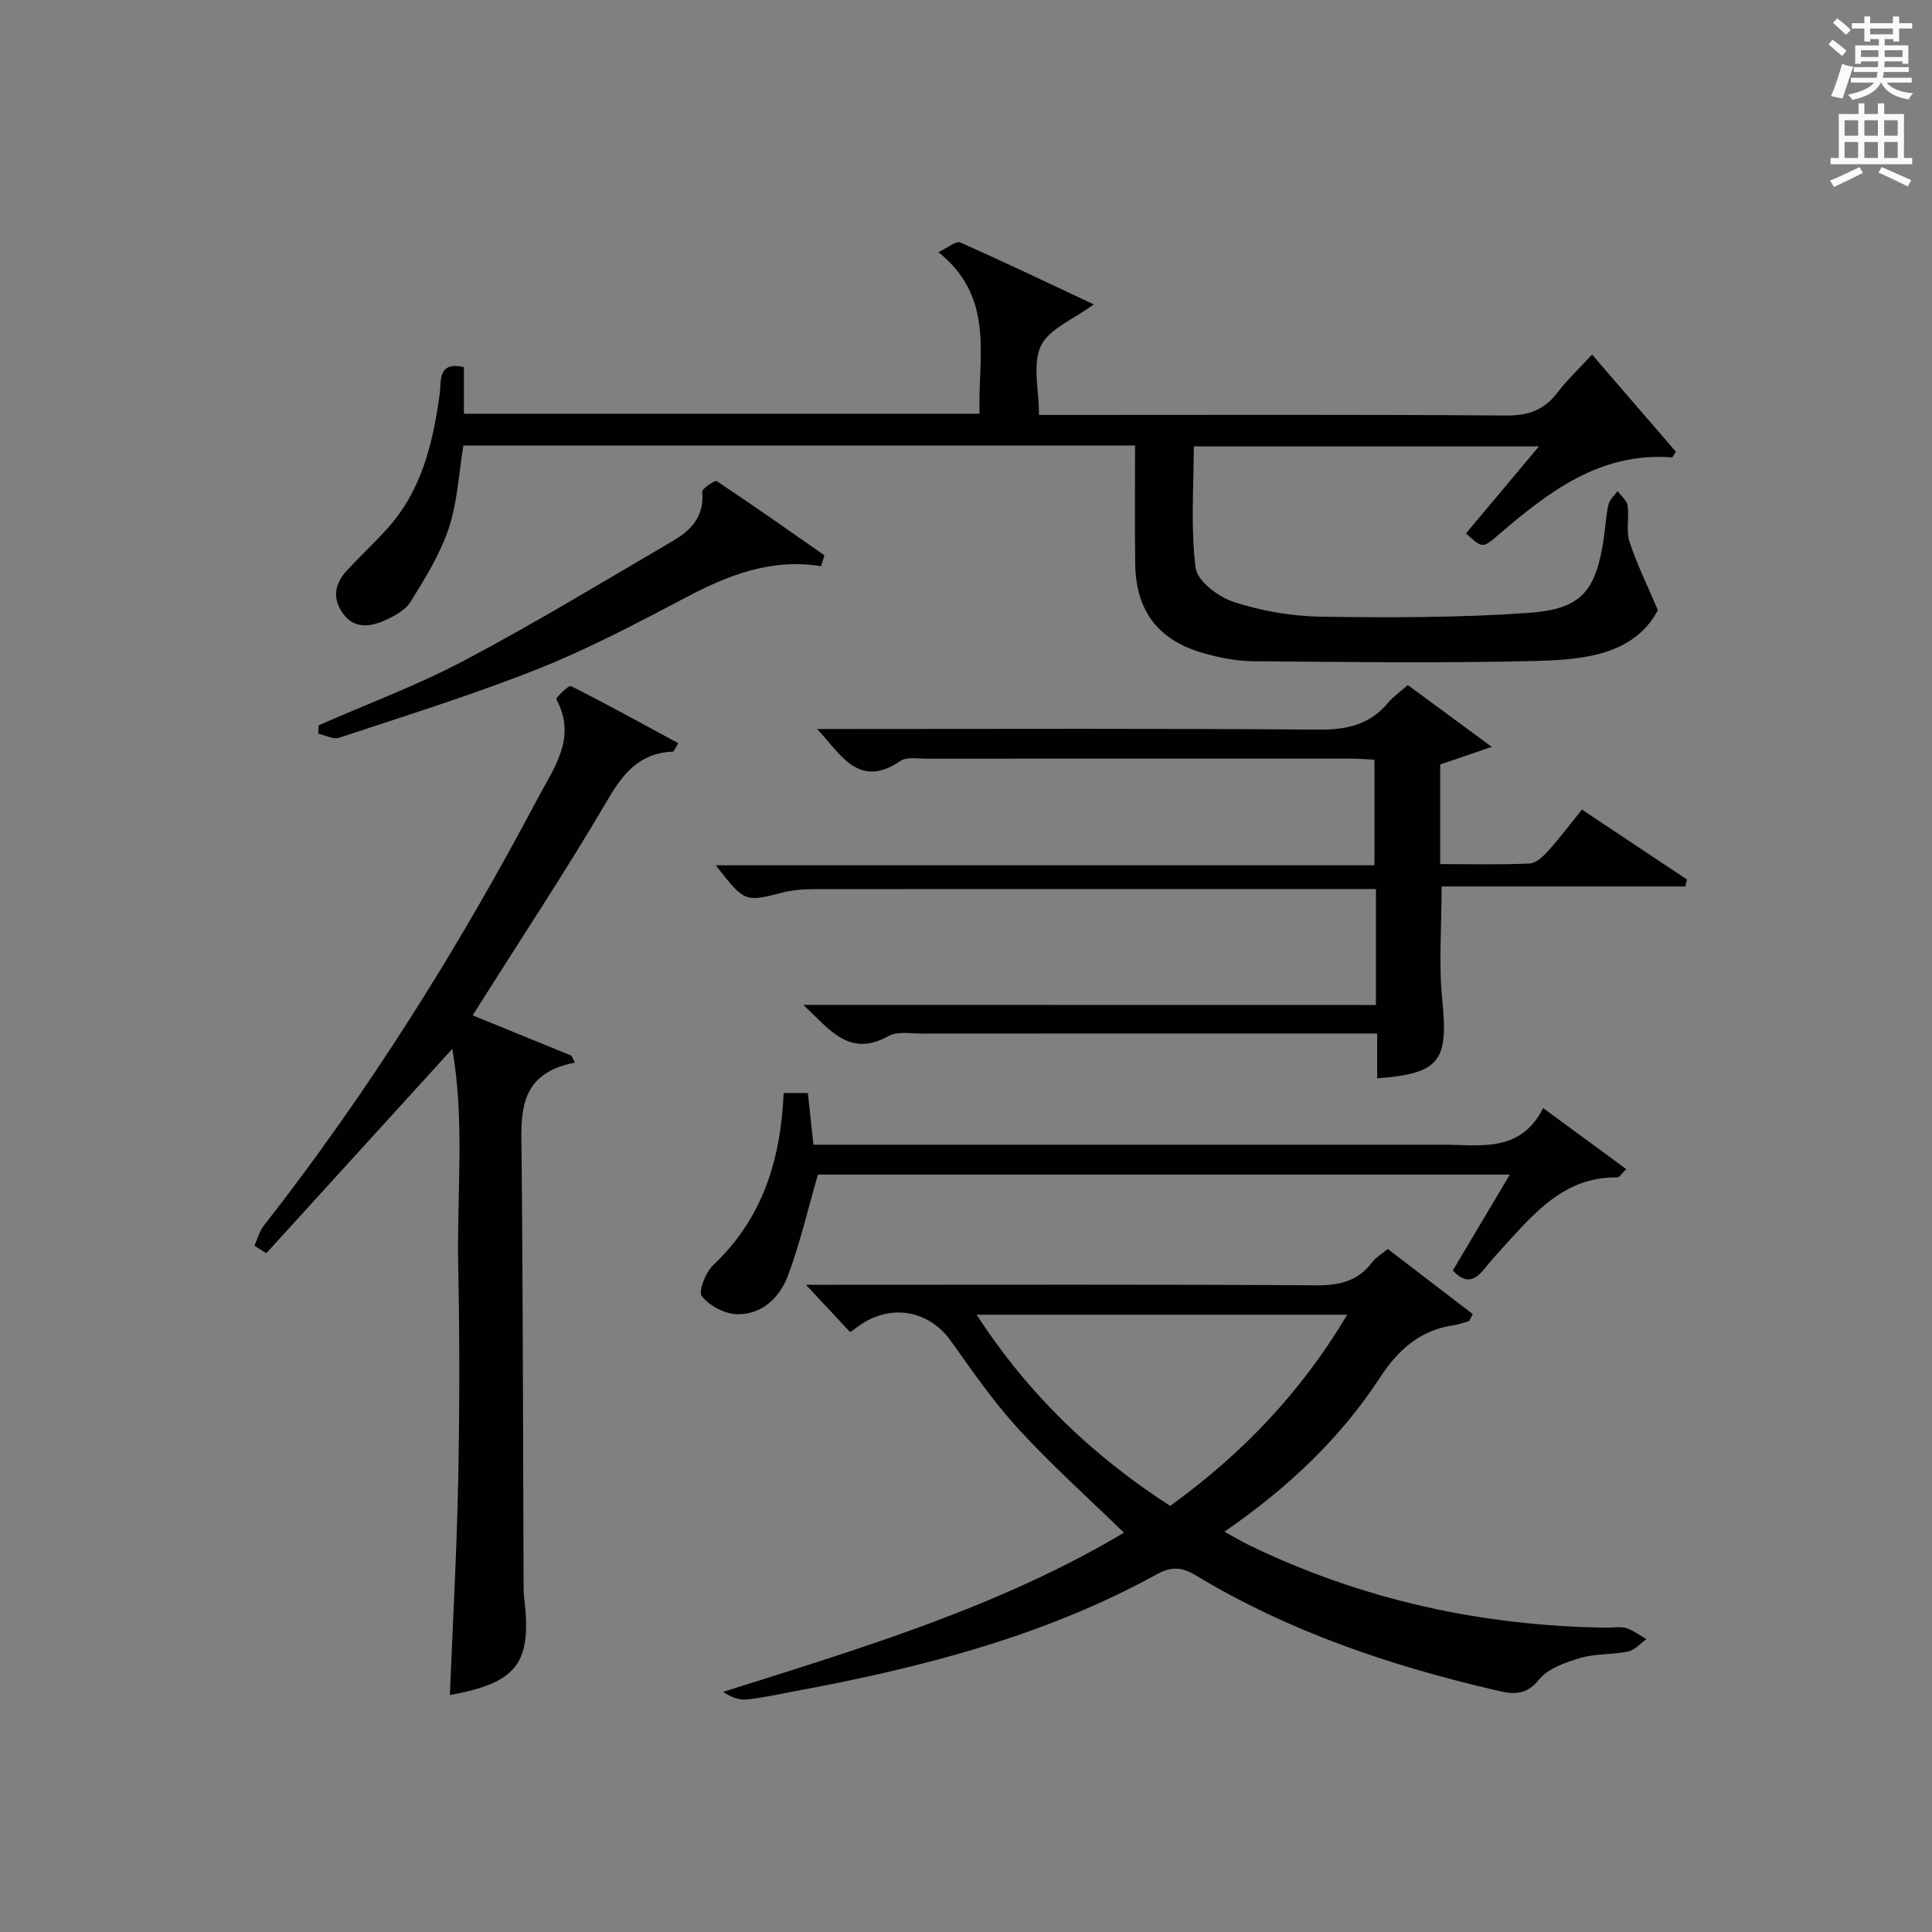 <?xml version="1.0" encoding="utf-8"?>
<!-- Generator: Adobe Illustrator 22.0.0, SVG Export Plug-In . SVG Version: 6.00 Build 0)  -->
<svg version="1.1" id="漢-ZDIC-典" xmlns="http://www.w3.org/2000/svg" xmlns:xlink="http://www.w3.org/1999/xlink" x="0px" y="0px"
	 viewBox="0 0 400 400" style="enable-background:new 0 0 400 400;" xml:space="preserve">
<rect x="0" y="0" width="400" height="400" fill="#808080" stroke="none"/>
<style type="text/css">
	.st1{fill:#010100;}
	.st2{fill:#fafafb;}
</style>
<g>
	
	<path class="st1" d="M235,92.23c-46.8,0-92.91,0-139.06,0c-0.96,5.83-1.23,11.73-3.02,17.11c-1.8,5.38-4.89,10.4-7.92,15.26
		c-1.12,1.8-3.52,3.06-5.61,3.96c-3.03,1.31-6.21,1.59-8.48-1.68c-2.14-3.08-1.56-6.03,0.8-8.63c2.68-2.95,5.62-5.67,8.31-8.62
		c7.31-8,9.64-17.93,11.05-28.29c0.32-2.34-0.54-6.61,4.98-5.33c0,3.21,0,6.31,0,9.65c35.7,0,70.94,0,106.76,0
		c-0.43-11.63,3.38-23.91-8.52-33.46c1.97-0.92,3.64-2.38,4.5-2c9.21,4.07,18.3,8.43,27.67,12.82c-4.24,3.13-9.28,5.06-10.95,8.59
		c-1.79,3.78-0.4,9.06-0.4,14.3c2.19,0,3.97,0,5.74,0c30.32,0,60.64-0.11,90.96,0.12c4.63,0.04,7.9-1.14,10.65-4.76
		c2-2.63,4.45-4.92,7.16-7.86c5.93,6.87,11.64,13.49,17.35,20.11c-0.25,0.39-0.5,0.78-0.75,1.18c-15.07-1.16-25.72,7.25-36.15,16.17
		c-3.14,2.68-3.16,2.65-6.55-0.44c4.84-5.78,9.7-11.57,15.1-18.01c-24.22,0-47.56,0-71.46,0c0,8.36-0.67,16.87,0.38,25.16
		c0.34,2.73,4.75,6.04,7.95,7.07c5.76,1.86,12.01,2.94,18.07,3.03c14.3,0.21,28.64,0.21,42.89-0.79
		c11.04-0.77,13.99-4.52,15.61-15.55c0.34-2.3,0.44-4.65,0.96-6.9c0.23-1.01,1.23-1.85,1.89-2.77c0.72,1,1.91,1.94,2.07,3.03
		c0.36,2.45-0.35,5.16,0.39,7.44c1.47,4.54,3.61,8.85,5.88,14.2c-4.95,9.26-15.35,10.27-25.48,10.51
		c-19.44,0.47-38.89,0.21-58.34,0.05c-3.43-0.03-6.94-0.73-10.26-1.67c-9.44-2.67-14.03-8.8-14.14-18.6
		C234.93,108.69,235,100.71,235,92.23z"/>
	<path class="st1" d="M176.02,275.81c-2.89-3.1-5.7-6.12-9.16-9.81c2.2,0,3.91,0,5.62,0c33.33,0,66.67-0.1,100,0.11
		c4.86,0.03,8.72-0.87,11.67-4.85c0.67-0.9,1.75-1.49,3.18-2.67c5.87,4.49,11.73,8.99,17.59,13.48c-0.24,0.48-0.49,0.96-0.73,1.43
		c-1.04,0.29-2.06,0.71-3.12,0.86c-6.95,0.98-11.53,5-15.3,10.77c-8.28,12.68-19.12,22.94-32.27,31.99c2.01,1.1,3.48,1.99,5.02,2.74
		c23.42,11.36,48.22,16.8,74.19,17.13c1.33,0.02,2.76-0.29,3.98,0.09c1.49,0.47,2.8,1.5,4.18,2.29c-1.26,0.89-2.41,2.27-3.8,2.56
		c-3.24,0.68-6.71,0.4-9.85,1.33c-3.08,0.91-6.71,2.16-8.58,4.48c-2.67,3.3-5.26,3.07-8.57,2.3c-21.96-5.08-43.15-12.19-62.56-23.91
		c-2.88-1.74-5.04-1.82-8.06-0.16c-23.28,12.8-48.64,19.29-74.52,24.11c-3.43,0.64-6.85,1.41-10.31,1.78
		c-1.59,0.17-3.28-0.47-4.89-1.58c28.7-9.07,57.24-17.61,82.97-32.95c-7.48-7.28-15.01-14.02-21.81-21.44
		c-5.15-5.61-9.54-11.96-13.97-18.19c-4.21-5.93-11.34-7.74-17.78-4.05C178.17,274.21,177.29,274.93,176.02,275.81z M202.2,272.2
		c10.82,16.66,24.16,29.3,40.07,39.58c14.86-10.74,27.1-23.49,36.65-39.58C253.16,272.2,228.14,272.2,202.2,272.2z"/>
	<path class="st1" d="M284.87,208.07c0-8.26,0-15.74,0-24.01c-1.82,0-3.57,0-5.32,0c-36.99,0-73.97-0.01-110.96,0.03c-2.14,0-4.35,0.14-6.4,0.66
		c-7.99,2.05-7.98,2.12-14-5.6c45.53,0,90.74,0,136.38,0c0-7.42,0-14.46,0-21.86c-1.58-0.08-3.19-0.22-4.81-0.22
		c-29.32-0.01-58.65-0.02-87.97,0.01c-1.82,0-4.09-0.41-5.39,0.48c-8.67,5.91-12.39-1.5-17.22-6.63c1.75,0,3.5,0,5.24,0
		c32.82,0,65.64-0.14,98.46,0.13c5.9,0.05,10.69-0.97,14.52-5.58c1.05-1.26,2.46-2.22,4.07-3.65c5.48,4.04,10.94,8.06,17.39,12.8
		c-4.48,1.53-7.54,2.58-10.68,3.65c0,6.78,0,13.4,0,20.62c6.29,0,12.4,0.16,18.49-0.12c1.34-0.06,2.83-1.47,3.86-2.61
		c2.33-2.58,4.42-5.38,6.99-8.56c7.32,4.87,14.53,9.68,21.75,14.48c-0.12,0.48-0.23,0.96-0.35,1.44c-16.75,0-33.5,0-50.45,0
		c0,8.44-0.62,16.08,0.14,23.59c1.27,12.55-0.47,15.15-13.48,16.14c0-2.92,0-5.82,0-9.29c-2.09,0-3.7,0-5.31,0
		c-29.66,0-59.31-0.01-88.97,0.02c-2.32,0-5.07-0.51-6.89,0.51c-8.11,4.52-12.13-1.29-17.64-6.45
		C206.31,208.07,245.35,208.07,284.87,208.07z"/>
	<path class="st1" d="M52.67,257.91c0.64-1.39,1.03-2.97,1.94-4.14c21.69-27.72,40.3-57.41,56.73-88.49c3.35-6.34,8.16-12.55,3.85-20.5
		c-0.17-0.31,2.56-2.97,3.03-2.73c7.48,3.76,14.8,7.81,22.21,11.82c-0.76,1.23-0.91,1.73-1.09,1.74c-6.77,0.26-10.22,4.32-13.5,9.93
		c-8.21,14.04-17.21,27.62-25.9,41.39c-0.61,0.96-1.22,1.92-2.08,3.29c7,2.85,13.72,5.59,20.45,8.34c0.24,0.48,0.48,0.96,0.72,1.44
		c-12.08,2.34-11.12,10.9-11.04,19.45c0.29,29.47,0.29,58.95,0.41,88.42c0,1,0.01,2,0.13,2.99c1.62,13.47-1.42,17.55-15.39,20.08
		c0.6-14.93,1.43-29.76,1.73-44.6c0.3-14.82,0.29-29.65,0-44.46c-0.29-14.82,1.37-29.75-1.22-44.73
		c-13.18,14.48-25.85,28.4-38.52,42.32C54.31,258.94,53.49,258.43,52.67,257.91z"/>
	<path class="st1" d="M162.25,226.3c1.8,0,3.23,0,5.01,0c0.37,3.45,0.74,6.85,1.15,10.7c1.84,0,3.63,0,5.42,0c41.65,0,83.29,0,124.94,0
		c7.72,0,16,1.76,20.72-7.58c6.15,4.52,11.53,8.46,17.21,12.63c-0.98,0.94-1.44,1.74-1.87,1.73c-9.74-0.19-15.87,5.91-21.77,12.41
		c-2.01,2.22-4.05,4.42-5.94,6.74c-1.98,2.44-3.92,2.72-6.33,0.12c3.82-6.43,7.68-12.92,11.8-19.86c-48.48,0-96.22,0-143.25,0
		c-2.1,7.23-3.7,14.28-6.23,20.98c-1.69,4.48-5.38,8.06-10.55,7.92c-2.54-0.07-5.7-1.75-7.25-3.73c-0.78-0.99,0.8-4.98,2.38-6.47
		C157.8,252.35,161.62,240.35,162.25,226.3z"/>
	<path class="st1" d="M169.99,117.23c-10.35-1.68-19.25,1.86-28.02,6.48c-9.98,5.26-20.02,10.57-30.48,14.74c-13.52,5.38-27.46,9.7-41.28,14.3
		c-1.21,0.4-2.87-0.54-4.33-0.86c0.03-0.58,0.07-1.15,0.1-1.73c10.12-4.45,20.56-8.32,30.3-13.49
		c14.64-7.76,28.83-16.36,43.13-24.74c3.7-2.17,6.47-5.1,5.96-10.06c-0.07-0.68,2.64-2.51,3.03-2.25
		c7.52,4.98,14.89,10.19,22.29,15.35C170.47,115.73,170.23,116.48,169.99,117.23z"/>
	
	<path class="st2" d="M378.6,9.2l0.8-1c0.9,0.7,1.9,1.4,2.9,2.3l-0.9,1.1C380.3,10.7,379.4,9.9,378.6,9.2z M379.1,19.9
		c0.9-2.1,1.6-4.3,2.3-6.7c0.4,0.2,0.8,0.4,2.3,0.6c-0.7,2.1-1.5,4.3-2.2,6.6L379.1,19.9z M379.5,4.7l0.9-0.9c1,0.8,2,1.6,2.8,2.4
		l-1,1C381.2,6.3,380.3,5.4,379.5,4.7z M392,3.4h1.2v1.4h2.7v1.1h-2.7v2.7H392V8.1h-1.8v1.3h4.9v3.8h-1.2v-0.5h-3.7
		c0,0.4-0.1,0.9-0.1,1.2h5.1v1H390c0,0.5-0.1,0.9-0.2,1.2h6v1h-5.2c1.1,1.3,2.9,2,5.5,2.2c-0.4,0.4-0.7,0.8-0.9,1.3
		c-2.9-0.5-4.8-1.6-5.7-3.5h-0.1c-0.8,1.7-2.7,2.9-5.9,3.6c-0.2-0.4-0.6-0.8-0.9-1.1c2.8-0.6,4.6-1.4,5.4-2.5h-4.8v-1h5.3
		c0.1-0.3,0.2-0.7,0.2-1.2h-4.9v-1h5c0-0.4,0-0.8,0.1-1.2h-3.6v0.5h-1.2V9.4h4.9V8.1h-1.8v0.5H386V5.9h-2.6V4.8h2.6V3.4h1.2v1.4h4.7
		V3.4z M385.3,11.8h3.6c0-0.4,0-0.9,0-1.4h-3.6V11.8z M387.2,7.1h4.7V5.9h-4.7V7.1z M393.9,10.4h-3.7c0,0.5,0,1,0,1.4h3.7V10.4z"/>
	<path class="st2" d="M384.7,21.4h1.3v2.2h2.8v-2.2h1.3v2.2h4.1v9.1h1.7V34h-16.9v-1.3h1.7v-9.1h4.1V21.4z M385,34.6l0.7,1.2
		c-1.8,0.9-3.8,1.9-6,2.9c-0.2-0.4-0.5-0.8-0.8-1.3C381.3,36.4,383.3,35.4,385,34.6z M381.9,28.1h2.8v-3.2h-2.8V28.1z M381.9,32.7
		h2.8v-3.3h-2.8V32.7z M386,28.1h2.8v-3.2H386V28.1z M386,32.7h2.8v-3.3H386V32.7z M389.6,34.6c2.1,0.9,4.1,1.8,6.1,2.7l-0.7,1.3
		c-2.2-1.1-4.2-2-6.1-2.9L389.6,34.6z M392.9,24.9h-2.8v3.2h2.8V24.9z M390.1,32.7h2.8v-3.3h-2.8V32.7z"/>
</g>
</svg>
